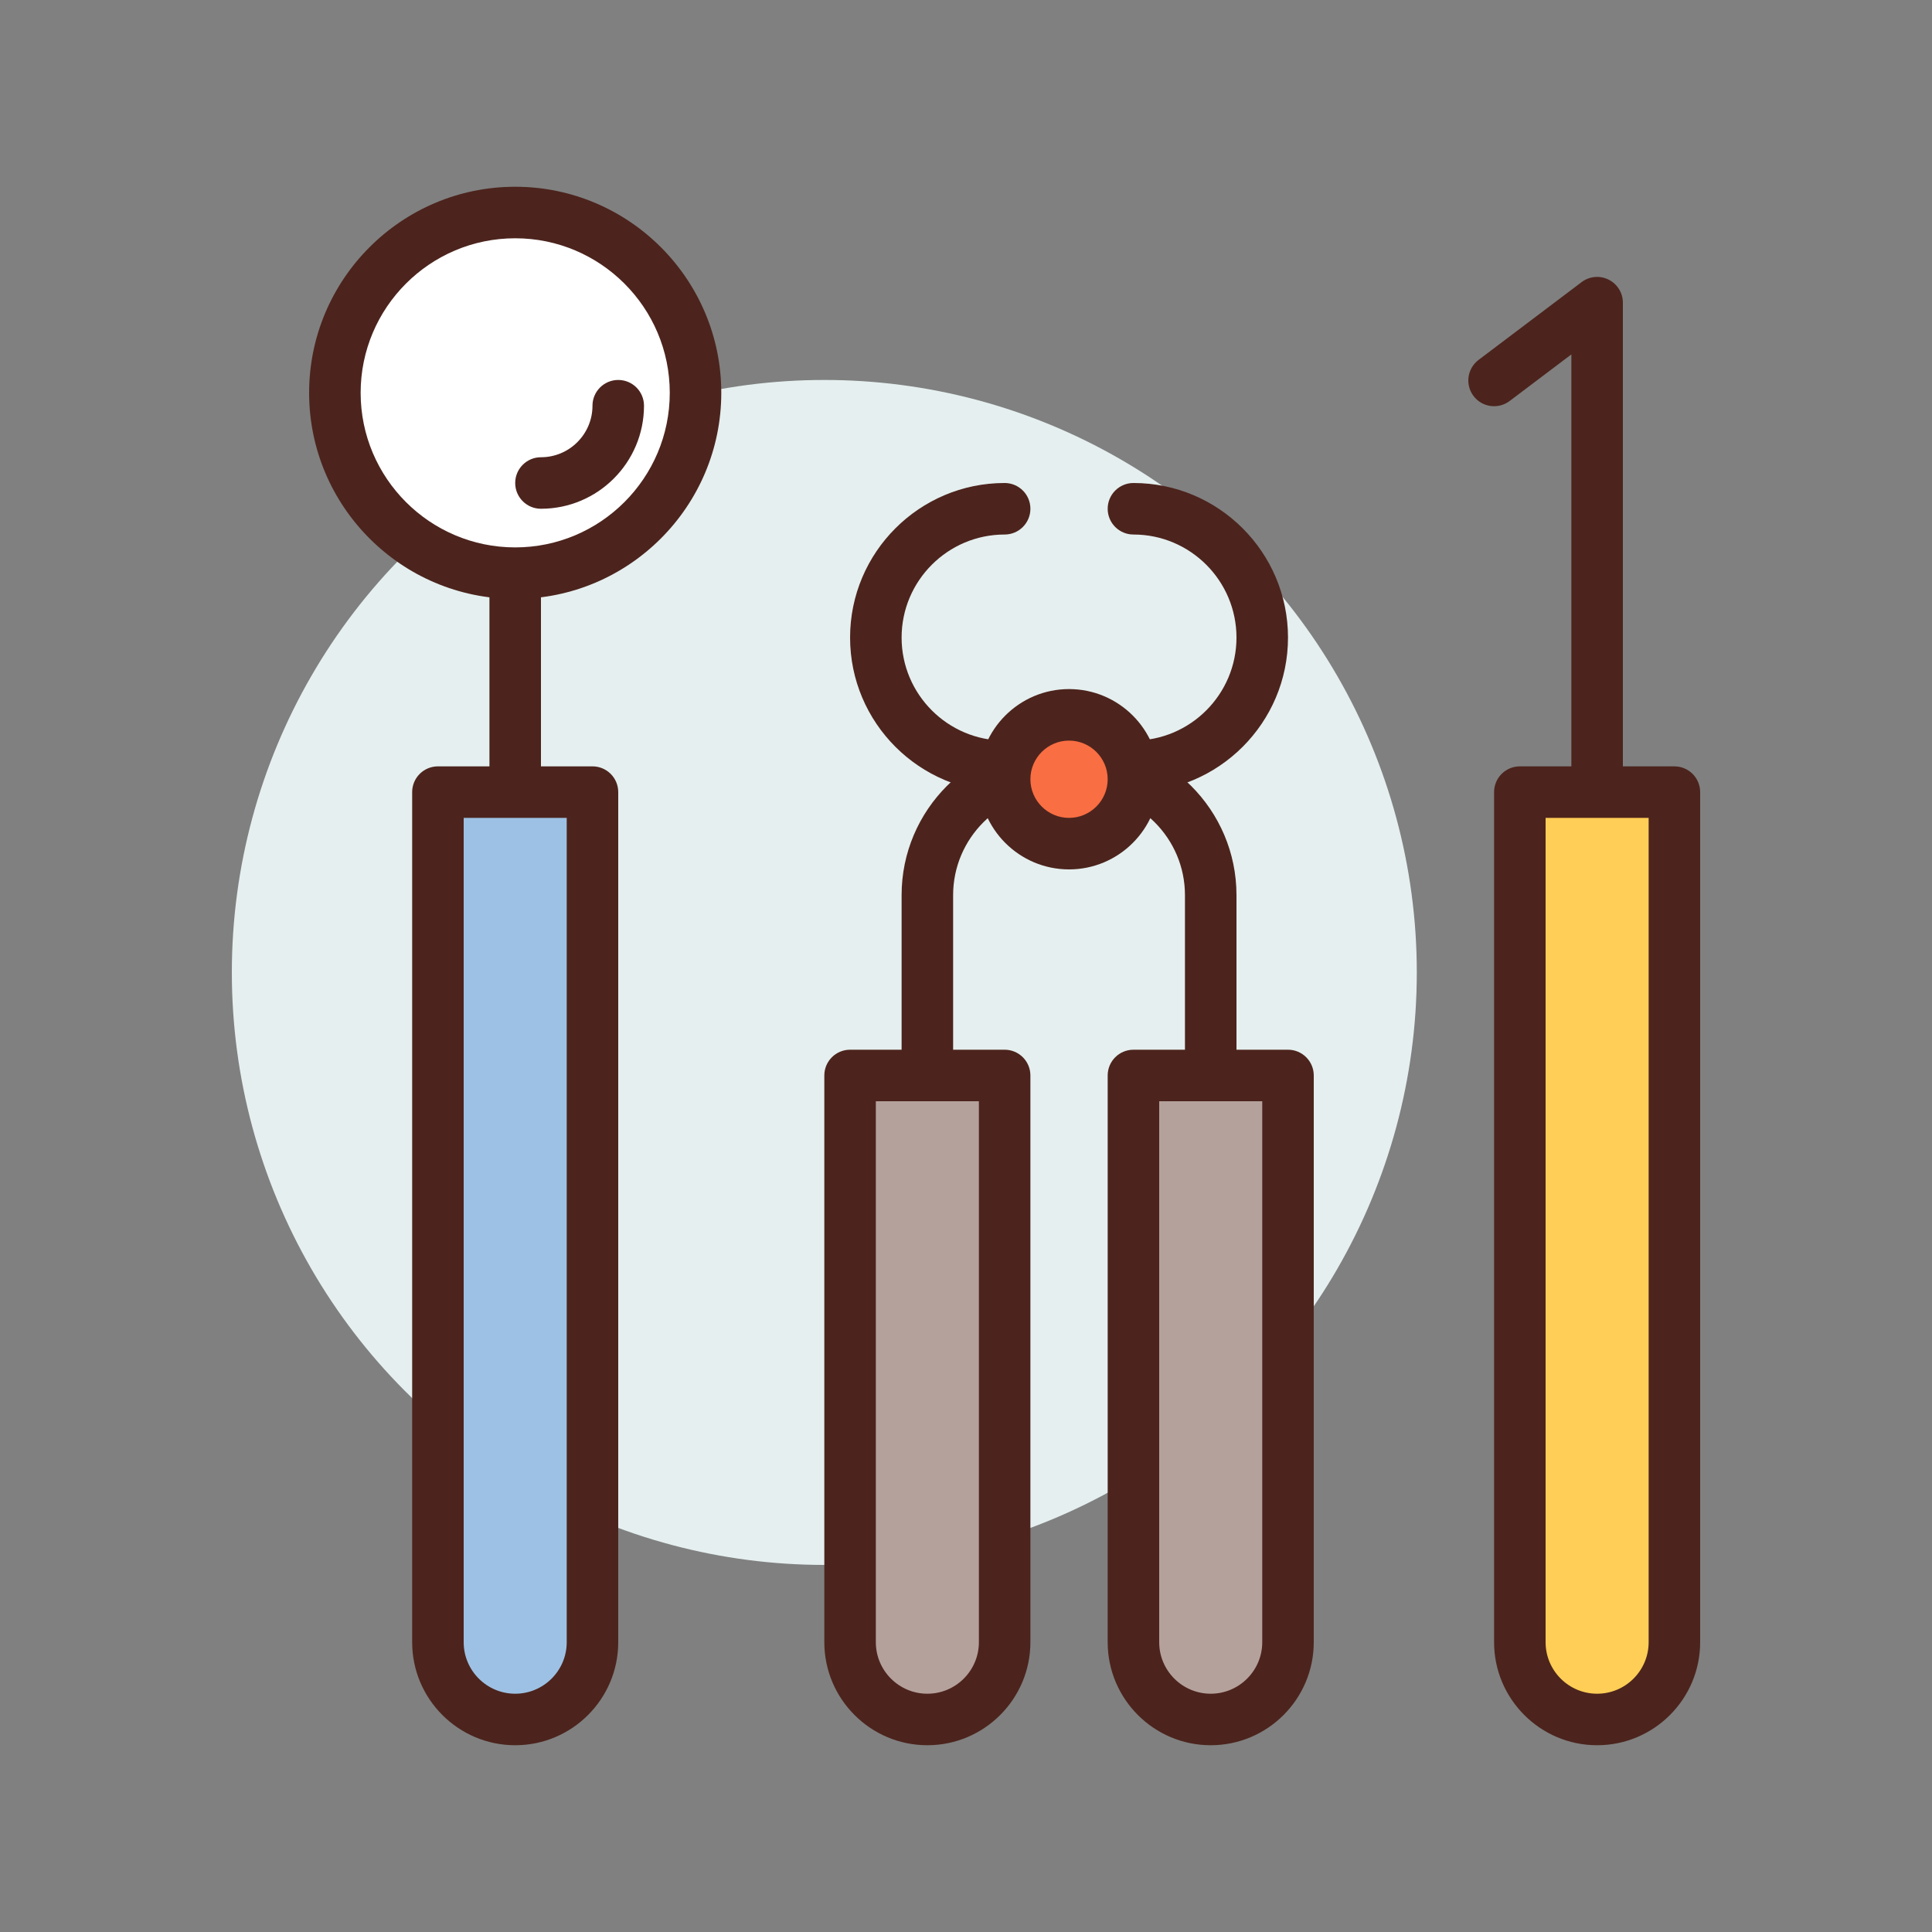 <svg id="tools" enable-background="new 0 0 300 300" height="512" viewBox="0 0 300 300" width="512" xmlns="http://www.w3.org/2000/svg"><rect x="0" y="0" width="300" height="300" fill="#808080" stroke="none"/><g><circle cx="128" cy="151" fill="#e5efef" r="92"/><g><circle cx="80" cy="61" fill="#fff" r="28"/><path d="m80 93c-17.645 0-32-14.355-32-32s14.355-32 32-32 32 14.355 32 32-14.355 32-32 32zm0-56c-13.234 0-24 10.766-24 24s10.766 24 24 24 24-10.766 24-24-10.766-24-24-24z" fill="#4c241d"/></g><path d="m84 79c-2.211 0-4-1.791-4-4s1.789-4 4-4c4.41 0 8-3.588 8-8 0-2.209 1.789-4 4-4s4 1.791 4 4c0 8.822-7.176 16-16 16z" fill="#4c241d"/><path d="m80 131c-2.211 0-4-1.791-4-4v-36c0-2.209 1.789-4 4-4s4 1.791 4 4v36c0 2.209-1.789 4-4 4z" fill="#4c241d"/><g><path d="m80 267c-6.627 0-12-5.373-12-12v-132h24v132c0 6.628-5.372 12-12 12z" fill="#9dc1e4"/><path d="m80 271c-8.824 0-16-7.178-16-16v-132c0-2.209 1.789-4 4-4h24c2.211 0 4 1.791 4 4v132c0 8.822-7.176 16-16 16zm-8-144v128c0 4.412 3.59 8 8 8s8-3.588 8-8v-128z" fill="#4c241d"/></g><path d="m248 147c-2.211 0-4-1.791-4-4v-87.969l-9.59 7.24c-1.766 1.328-4.273.98-5.602-.781-1.332-1.764-.98-4.271.781-5.602l16-12.08c1.207-.916 2.84-1.066 4.191-.389 1.361.677 2.22 2.063 2.22 3.581v96c0 2.209-1.789 4-4 4z" fill="#4c241d"/><g><path d="m248 267c-6.627 0-12-5.373-12-12v-132h24v132c0 6.628-5.372 12-12 12z" fill="#ffce56"/><path d="m248 271c-8.824 0-16-7.178-16-16v-132c0-2.209 1.789-4 4-4h24c2.211 0 4 1.791 4 4v132c0 8.822-7.176 16-16 16zm-8-144v128c0 4.412 3.59 8 8 8s8-3.588 8-8v-128z" fill="#4c241d"/></g><path d="m188 195c-2.211 0-4-1.791-4-4v-52c0-8.822-7.176-16-16-16h-12c-13.234 0-24-10.766-24-24s10.766-24 24-24c2.211 0 4 1.791 4 4s-1.789 4-4 4c-8.824 0-16 7.178-16 16s7.176 16 16 16h12c13.234 0 24 10.766 24 24v52c0 2.209-1.789 4-4 4z" fill="#4c241d"/><path d="m144 195c-2.211 0-4-1.791-4-4v-52c0-13.234 10.766-24 24-24h12c8.824 0 16-7.178 16-16s-7.176-16-16-16c-2.211 0-4-1.791-4-4s1.789-4 4-4c13.234 0 24 10.766 24 24s-10.766 24-24 24h-12c-8.824 0-16 7.178-16 16v52c0 2.209-1.789 4-4 4z" fill="#4c241d"/><g><path d="m188 267c-6.627 0-12-5.373-12-12v-88h24v88c0 6.627-5.373 12-12 12z" fill="#b5a19c"/><path d="m188 271c-8.824 0-16-7.178-16-16v-88c0-2.209 1.789-4 4-4h24c2.211 0 4 1.791 4 4v88c0 8.822-7.176 16-16 16zm-8-100v84c0 4.412 3.59 8 8 8s8-3.588 8-8v-84z" fill="#4c241d"/></g><g><path d="m144 267c6.627 0 12-5.373 12-12v-88h-24v88c0 6.627 5.373 12 12 12z" fill="#b5a19c"/><path d="m144 271c-8.824 0-16-7.178-16-16v-88c0-2.209 1.789-4 4-4h24c2.211 0 4 1.791 4 4v88c0 8.822-7.176 16-16 16zm-8-100v84c0 4.412 3.59 8 8 8s8-3.588 8-8v-84z" fill="#4c241d"/></g><g><circle cx="166" cy="121" fill="#f96e43" r="10"/><path d="m166 135c-7.719 0-14-6.281-14-14s6.281-14 14-14 14 6.281 14 14-6.281 14-14 14zm0-20c-3.309 0-6 2.691-6 6s2.691 6 6 6 6-2.691 6-6-2.691-6-6-6z" fill="#4c241d"/></g></g></svg>